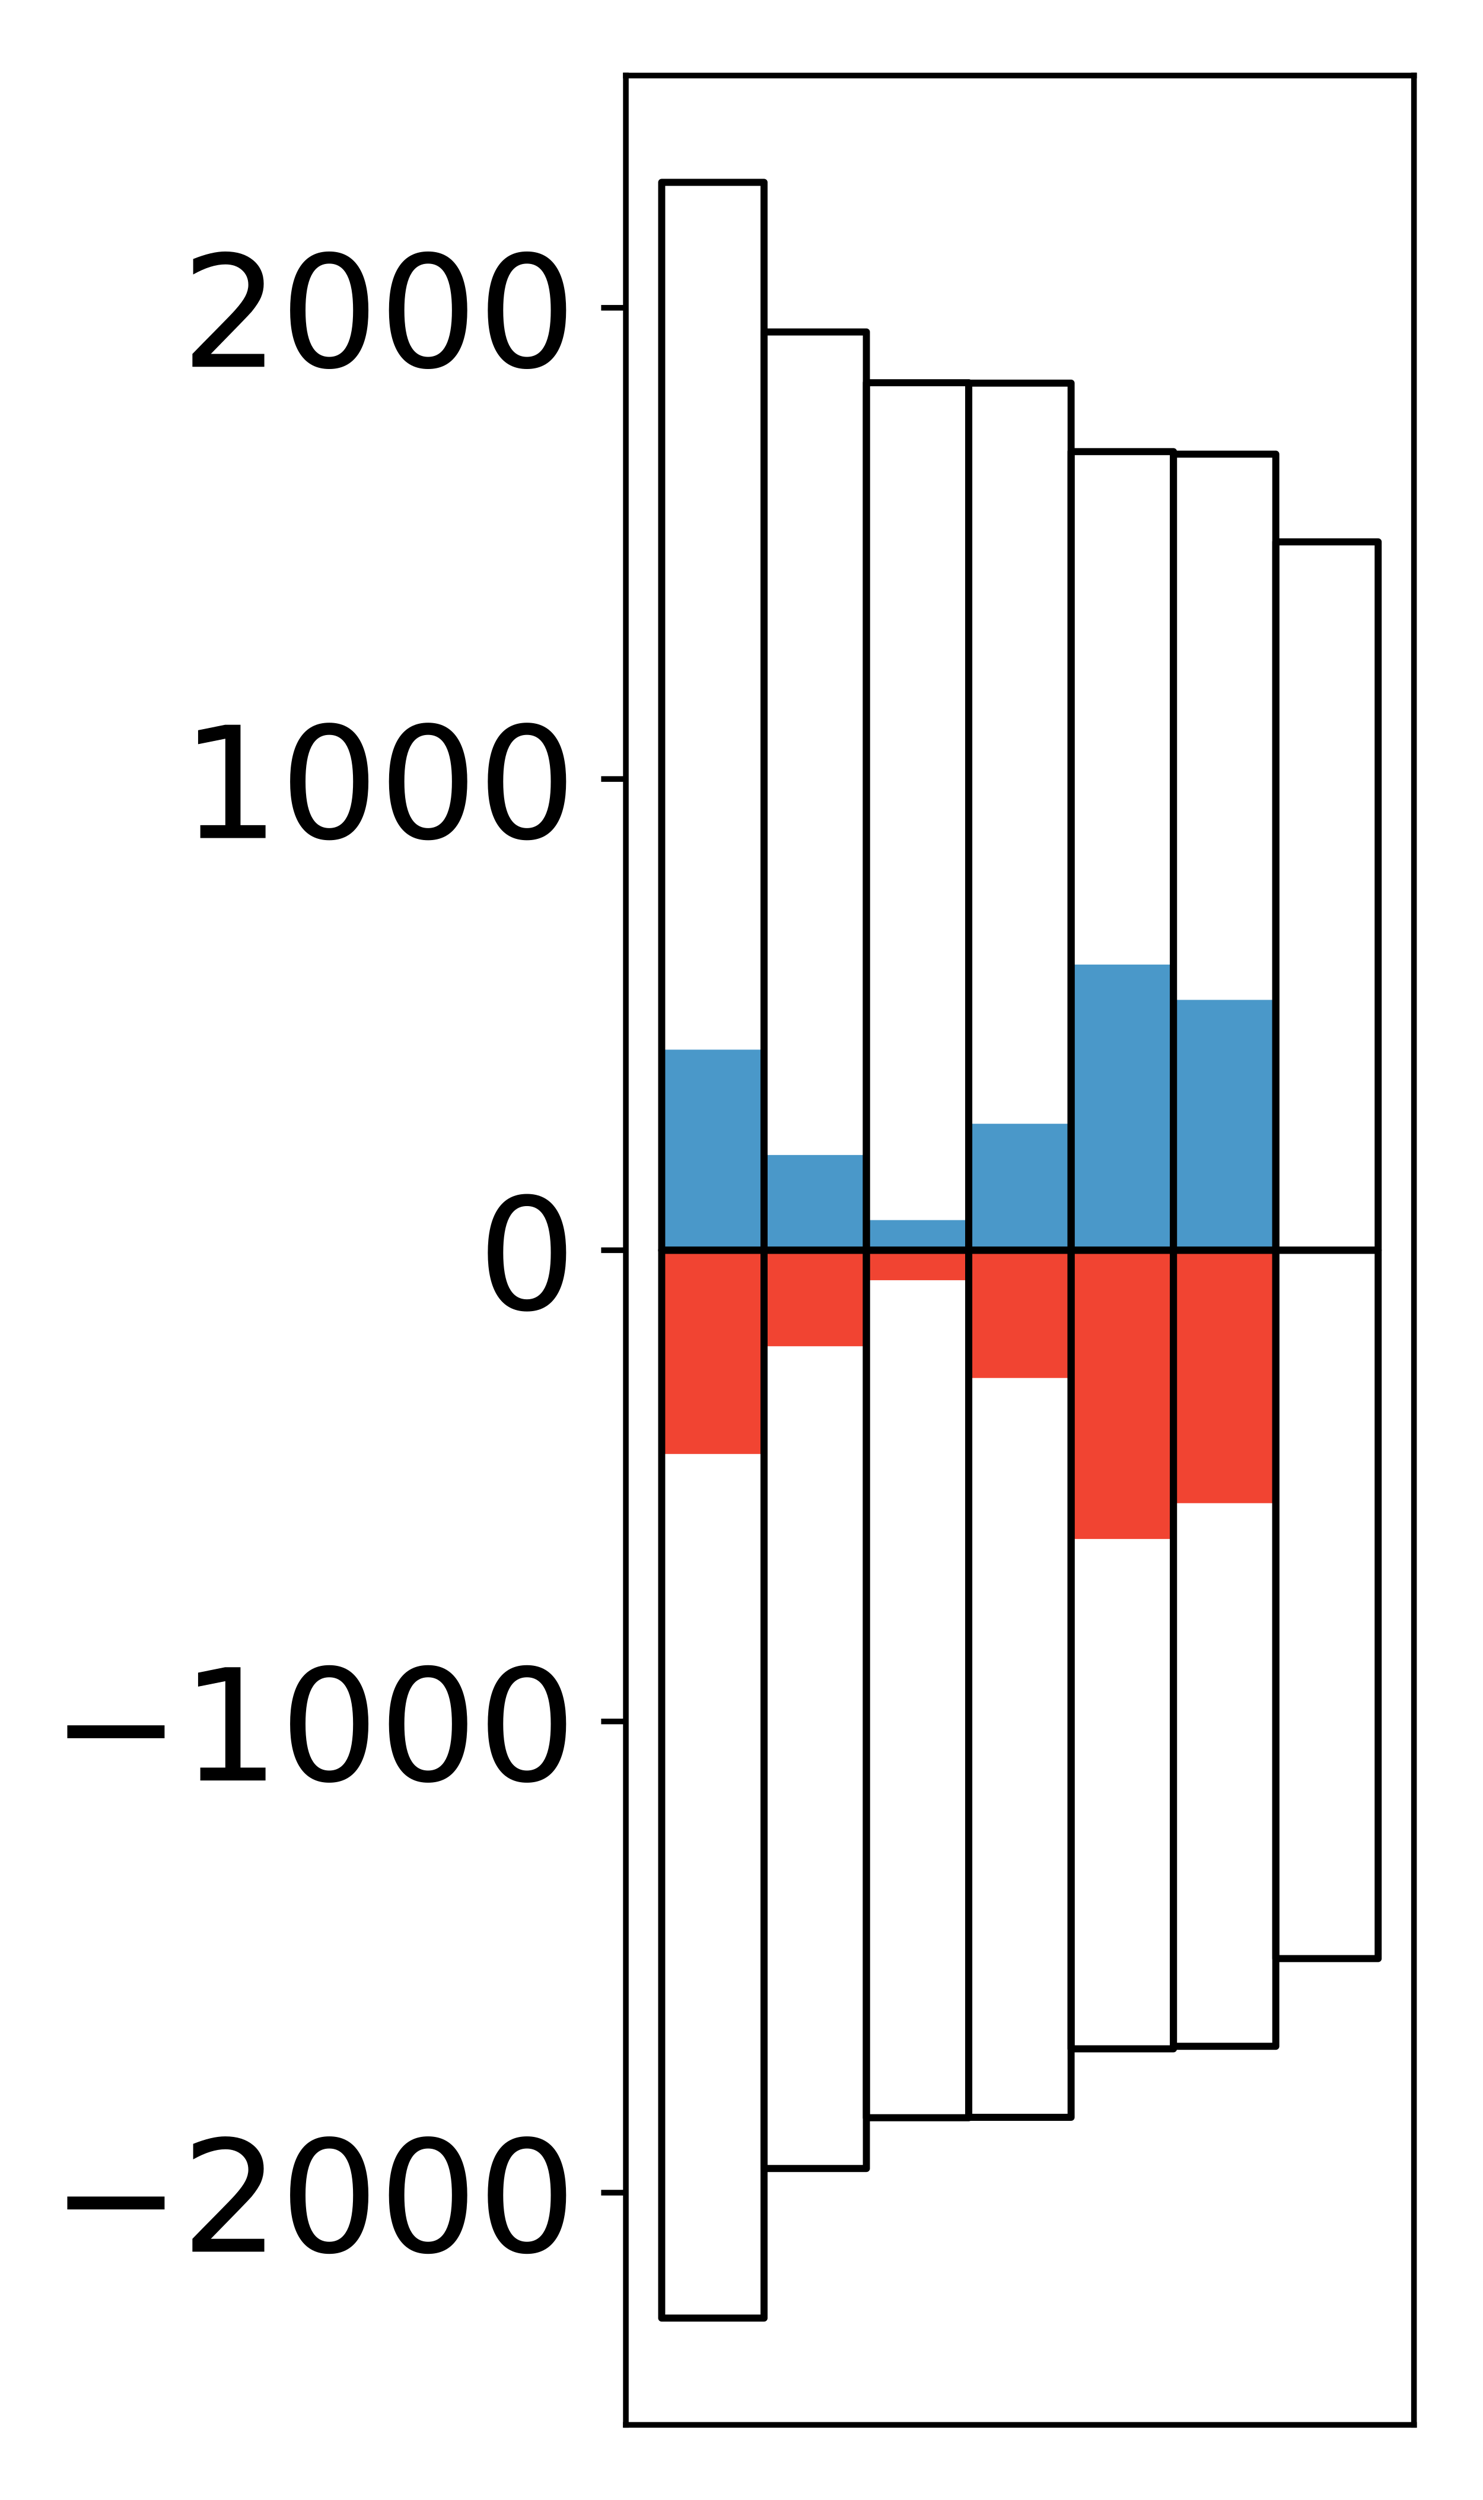 <?xml version="1.0" encoding="utf-8" standalone="no"?>
<!DOCTYPE svg PUBLIC "-//W3C//DTD SVG 1.1//EN"
  "http://www.w3.org/Graphics/SVG/1.1/DTD/svg11.dtd">
<!-- Created with matplotlib (http://matplotlib.org/) -->
<svg height="354pt" version="1.1" viewBox="0 0 210 354" width="210pt" xmlns="http://www.w3.org/2000/svg" xmlns:xlink="http://www.w3.org/1999/xlink">
 <defs>
  <style type="text/css">
*{stroke-linecap:butt;stroke-linejoin:round;}
  </style>
 </defs>
 <g id="figure_1">
  <g id="patch_1">
   <path d="M 0 354.04 
L 210.925 354.04 
L 210.925 0 
L 0 0 
z
" style="fill:#ffffff;"/>
  </g>
  <g id="axes_1">
   <g id="patch_2">
    <path d="M 88.625 343.34 
L 200.225 343.34 
L 200.225 10.7 
L 88.625 10.7 
z
" style="fill:#ffffff;"/>
   </g>
   <g id="matplotlib.axis_1"/>
   <g id="matplotlib.axis_2">
    <g id="ytick_1">
     <g id="line2d_1">
      <defs>
       <path d="M 0 0 
L -3.5 0 
" id="m76edf9bd17" style="stroke:#000000;stroke-width:0.8;"/>
      </defs>
      <g>
       <use style="stroke:#000000;stroke-width:0.8;" x="88.625" xlink:href="#m76edf9bd17" y="310.461"/>
      </g>
     </g>
     <g id="text_1">
      <!-- −2000 -->
      <defs>
       <path d="M 10.594 35.5 
L 73.188 35.5 
L 73.188 27.203 
L 10.594 27.203 
z
" id="DejaVuSans-2212"/>
       <path d="M 19.188 8.297 
L 53.609 8.297 
L 53.609 0 
L 7.328 0 
L 7.328 8.297 
Q 12.938 14.109 22.625 23.891 
Q 32.328 33.688 34.812 36.531 
Q 39.547 41.844 41.422 45.531 
Q 43.312 49.219 43.312 52.781 
Q 43.312 58.594 39.234 62.25 
Q 35.156 65.922 28.609 65.922 
Q 23.969 65.922 18.812 64.312 
Q 13.672 62.703 7.812 59.422 
L 7.812 69.391 
Q 13.766 71.781 18.938 73 
Q 24.125 74.219 28.422 74.219 
Q 39.75 74.219 46.484 68.547 
Q 53.219 62.891 53.219 53.422 
Q 53.219 48.922 51.531 44.891 
Q 49.859 40.875 45.406 35.406 
Q 44.188 33.984 37.641 27.219 
Q 31.109 20.453 19.188 8.297 
z
" id="DejaVuSans-32"/>
       <path d="M 31.781 66.406 
Q 24.172 66.406 20.328 58.906 
Q 16.5 51.422 16.5 36.375 
Q 16.5 21.391 20.328 13.891 
Q 24.172 6.391 31.781 6.391 
Q 39.453 6.391 43.281 13.891 
Q 47.125 21.391 47.125 36.375 
Q 47.125 51.422 43.281 58.906 
Q 39.453 66.406 31.781 66.406 
z
M 31.781 74.219 
Q 44.047 74.219 50.516 64.516 
Q 56.984 54.828 56.984 36.375 
Q 56.984 17.969 50.516 8.266 
Q 44.047 -1.422 31.781 -1.422 
Q 19.531 -1.422 13.062 8.266 
Q 6.594 17.969 6.594 36.375 
Q 6.594 54.828 13.062 64.516 
Q 19.531 74.219 31.781 74.219 
z
" id="DejaVuSans-30"/>
      </defs>
      <g transform="translate(7.2 318.819)scale(0.22 -0.22)">
       <use xlink:href="#DejaVuSans-2212"/>
       <use x="83.789" xlink:href="#DejaVuSans-32"/>
       <use x="147.412" xlink:href="#DejaVuSans-30"/>
       <use x="211.035" xlink:href="#DejaVuSans-30"/>
       <use x="274.658" xlink:href="#DejaVuSans-30"/>
      </g>
     </g>
    </g>
    <g id="ytick_2">
     <g id="line2d_2">
      <g>
       <use style="stroke:#000000;stroke-width:0.8;" x="88.625" xlink:href="#m76edf9bd17" y="243.74"/>
      </g>
     </g>
     <g id="text_2">
      <!-- −1000 -->
      <defs>
       <path d="M 12.406 8.297 
L 28.516 8.297 
L 28.516 63.922 
L 10.984 60.406 
L 10.984 69.391 
L 28.422 72.906 
L 38.281 72.906 
L 38.281 8.297 
L 54.391 8.297 
L 54.391 0 
L 12.406 0 
z
" id="DejaVuSans-31"/>
      </defs>
      <g transform="translate(7.2 252.099)scale(0.22 -0.22)">
       <use xlink:href="#DejaVuSans-2212"/>
       <use x="83.789" xlink:href="#DejaVuSans-31"/>
       <use x="147.412" xlink:href="#DejaVuSans-30"/>
       <use x="211.035" xlink:href="#DejaVuSans-30"/>
       <use x="274.658" xlink:href="#DejaVuSans-30"/>
      </g>
     </g>
    </g>
    <g id="ytick_3">
     <g id="line2d_3">
      <g>
       <use style="stroke:#000000;stroke-width:0.8;" x="88.625" xlink:href="#m76edf9bd17" y="177.02"/>
      </g>
     </g>
     <g id="text_3">
      <!-- 0 -->
      <g transform="translate(67.628 185.378)scale(0.22 -0.22)">
       <use xlink:href="#DejaVuSans-30"/>
      </g>
     </g>
    </g>
    <g id="ytick_4">
     <g id="line2d_4">
      <g>
       <use style="stroke:#000000;stroke-width:0.8;" x="88.625" xlink:href="#m76edf9bd17" y="110.3"/>
      </g>
     </g>
     <g id="text_4">
      <!-- 1000 -->
      <g transform="translate(25.635 118.658)scale(0.22 -0.22)">
       <use xlink:href="#DejaVuSans-31"/>
       <use x="63.623" xlink:href="#DejaVuSans-30"/>
       <use x="127.246" xlink:href="#DejaVuSans-30"/>
       <use x="190.869" xlink:href="#DejaVuSans-30"/>
      </g>
     </g>
    </g>
    <g id="ytick_5">
     <g id="line2d_5">
      <g>
       <use style="stroke:#000000;stroke-width:0.8;" x="88.625" xlink:href="#m76edf9bd17" y="43.579"/>
      </g>
     </g>
     <g id="text_5">
      <!-- 2000 -->
      <g transform="translate(25.635 51.937)scale(0.22 -0.22)">
       <use xlink:href="#DejaVuSans-32"/>
       <use x="63.623" xlink:href="#DejaVuSans-30"/>
       <use x="127.246" xlink:href="#DejaVuSans-30"/>
       <use x="190.869" xlink:href="#DejaVuSans-30"/>
      </g>
     </g>
    </g>
   </g>
   <g id="patch_3">
    <path clip-path="url(#pf95b1457f0)" d="M 93.698 177.02 
L 108.192 177.02 
L 108.192 148.621 
L 93.698 148.621 
z
" style="fill:#4a98c9;"/>
   </g>
   <g id="patch_4">
    <path clip-path="url(#pf95b1457f0)" d="M 108.192 177.02 
L 122.685 177.02 
L 122.685 163.537 
L 108.192 163.537 
z
" style="fill:#4a98c9;"/>
   </g>
   <g id="patch_5">
    <path clip-path="url(#pf95b1457f0)" d="M 122.685 177.02 
L 137.179 177.02 
L 137.179 172.753 
L 122.685 172.753 
z
" style="fill:#4a98c9;"/>
   </g>
   <g id="patch_6">
    <path clip-path="url(#pf95b1457f0)" d="M 137.179 177.02 
L 151.672 177.02 
L 151.672 159.114 
L 137.179 159.114 
z
" style="fill:#4a98c9;"/>
   </g>
   <g id="patch_7">
    <path clip-path="url(#pf95b1457f0)" d="M 151.672 177.02 
L 166.166 177.02 
L 166.166 136.572 
L 151.672 136.572 
z
" style="fill:#4a98c9;"/>
   </g>
   <g id="patch_8">
    <path clip-path="url(#pf95b1457f0)" d="M 166.166 177.02 
L 180.659 177.02 
L 180.659 141.573 
L 166.166 141.573 
z
" style="fill:#4a98c9;"/>
   </g>
   <g id="patch_9">
    <path clip-path="url(#pf95b1457f0)" d="M 180.659 177.02 
L 195.153 177.02 
L 195.153 177.008 
L 180.659 177.008 
z
" style="fill:#4a98c9;"/>
   </g>
   <g id="patch_10">
    <path clip-path="url(#pf95b1457f0)" d="M 93.698 177.02 
L 108.192 177.02 
L 108.192 205.869 
L 93.698 205.869 
z
" style="fill:#f14432;"/>
   </g>
   <g id="patch_11">
    <path clip-path="url(#pf95b1457f0)" d="M 108.192 177.02 
L 122.685 177.02 
L 122.685 190.616 
L 108.192 190.616 
z
" style="fill:#f14432;"/>
   </g>
   <g id="patch_12">
    <path clip-path="url(#pf95b1457f0)" d="M 122.685 177.02 
L 137.179 177.02 
L 137.179 181.267 
L 122.685 181.267 
z
" style="fill:#f14432;"/>
   </g>
   <g id="patch_13">
    <path clip-path="url(#pf95b1457f0)" d="M 137.179 177.02 
L 151.672 177.02 
L 151.672 195.109 
L 137.179 195.109 
z
" style="fill:#f14432;"/>
   </g>
   <g id="patch_14">
    <path clip-path="url(#pf95b1457f0)" d="M 151.672 177.02 
L 166.166 177.02 
L 166.166 217.906 
L 151.672 217.906 
z
" style="fill:#f14432;"/>
   </g>
   <g id="patch_15">
    <path clip-path="url(#pf95b1457f0)" d="M 166.166 177.02 
L 180.659 177.02 
L 180.659 212.835 
L 166.166 212.835 
z
" style="fill:#f14432;"/>
   </g>
   <g id="patch_16">
    <path clip-path="url(#pf95b1457f0)" d="M 180.659 177.02 
L 195.153 177.02 
L 195.153 177.062 
L 180.659 177.062 
z
" style="fill:#f14432;"/>
   </g>
   <g id="patch_17">
    <path d="M 88.625 343.34 
L 88.625 10.7 
" style="fill:none;stroke:#000000;stroke-linecap:square;stroke-linejoin:miter;stroke-width:0.8;"/>
   </g>
   <g id="patch_18">
    <path d="M 200.225 343.34 
L 200.225 10.7 
" style="fill:none;stroke:#000000;stroke-linecap:square;stroke-linejoin:miter;stroke-width:0.8;"/>
   </g>
   <g id="patch_19">
    <path d="M 88.625 343.34 
L 200.225 343.34 
" style="fill:none;stroke:#000000;stroke-linecap:square;stroke-linejoin:miter;stroke-width:0.8;"/>
   </g>
   <g id="patch_20">
    <path d="M 88.625 10.7 
L 200.225 10.7 
" style="fill:none;stroke:#000000;stroke-linecap:square;stroke-linejoin:miter;stroke-width:0.8;"/>
   </g>
   <g id="patch_21">
    <path clip-path="url(#pf95b1457f0)" d="M 93.698 177.02 
L 108.192 177.02 
L 108.192 25.82 
L 93.698 25.82 
z
" style="fill:none;stroke:#000000;stroke-linejoin:miter;"/>
   </g>
   <g id="patch_22">
    <path clip-path="url(#pf95b1457f0)" d="M 108.192 177.02 
L 122.685 177.02 
L 122.685 47.002 
L 108.192 47.002 
z
" style="fill:none;stroke:#000000;stroke-linejoin:miter;"/>
   </g>
   <g id="patch_23">
    <path clip-path="url(#pf95b1457f0)" d="M 122.685 177.02 
L 137.179 177.02 
L 137.179 54.191 
L 122.685 54.191 
z
" style="fill:none;stroke:#000000;stroke-linejoin:miter;"/>
   </g>
   <g id="patch_24">
    <path clip-path="url(#pf95b1457f0)" d="M 137.179 177.02 
L 151.672 177.02 
L 151.672 54.248 
L 137.179 54.248 
z
" style="fill:none;stroke:#000000;stroke-linejoin:miter;"/>
   </g>
   <g id="patch_25">
    <path clip-path="url(#pf95b1457f0)" d="M 151.672 177.02 
L 166.166 177.02 
L 166.166 63.947 
L 151.672 63.947 
z
" style="fill:none;stroke:#000000;stroke-linejoin:miter;"/>
   </g>
   <g id="patch_26">
    <path clip-path="url(#pf95b1457f0)" d="M 166.166 177.02 
L 180.659 177.02 
L 180.659 64.304 
L 166.166 64.304 
z
" style="fill:none;stroke:#000000;stroke-linejoin:miter;"/>
   </g>
   <g id="patch_27">
    <path clip-path="url(#pf95b1457f0)" d="M 180.659 177.02 
L 195.153 177.02 
L 195.153 76.722 
L 180.659 76.722 
z
" style="fill:none;stroke:#000000;stroke-linejoin:miter;"/>
   </g>
   <g id="patch_28">
    <path clip-path="url(#pf95b1457f0)" d="M 93.698 177.02 
L 108.192 177.02 
L 108.192 328.22 
L 93.698 328.22 
z
" style="fill:none;stroke:#000000;stroke-linejoin:miter;"/>
   </g>
   <g id="patch_29">
    <path clip-path="url(#pf95b1457f0)" d="M 108.192 177.02 
L 122.685 177.02 
L 122.685 307.038 
L 108.192 307.038 
z
" style="fill:none;stroke:#000000;stroke-linejoin:miter;"/>
   </g>
   <g id="patch_30">
    <path clip-path="url(#pf95b1457f0)" d="M 122.685 177.02 
L 137.179 177.02 
L 137.179 299.849 
L 122.685 299.849 
z
" style="fill:none;stroke:#000000;stroke-linejoin:miter;"/>
   </g>
   <g id="patch_31">
    <path clip-path="url(#pf95b1457f0)" d="M 137.179 177.02 
L 151.672 177.02 
L 151.672 299.792 
L 137.179 299.792 
z
" style="fill:none;stroke:#000000;stroke-linejoin:miter;"/>
   </g>
   <g id="patch_32">
    <path clip-path="url(#pf95b1457f0)" d="M 151.672 177.02 
L 166.166 177.02 
L 166.166 290.093 
L 151.672 290.093 
z
" style="fill:none;stroke:#000000;stroke-linejoin:miter;"/>
   </g>
   <g id="patch_33">
    <path clip-path="url(#pf95b1457f0)" d="M 166.166 177.02 
L 180.659 177.02 
L 180.659 289.736 
L 166.166 289.736 
z
" style="fill:none;stroke:#000000;stroke-linejoin:miter;"/>
   </g>
   <g id="patch_34">
    <path clip-path="url(#pf95b1457f0)" d="M 180.659 177.02 
L 195.153 177.02 
L 195.153 277.318 
L 180.659 277.318 
z
" style="fill:none;stroke:#000000;stroke-linejoin:miter;"/>
   </g>
  </g>
 </g>
 <defs>
  <clipPath id="pf95b1457f0">
   <rect height="332.64" width="111.6" x="88.625" y="10.7"/>
  </clipPath>
 </defs>
</svg>
